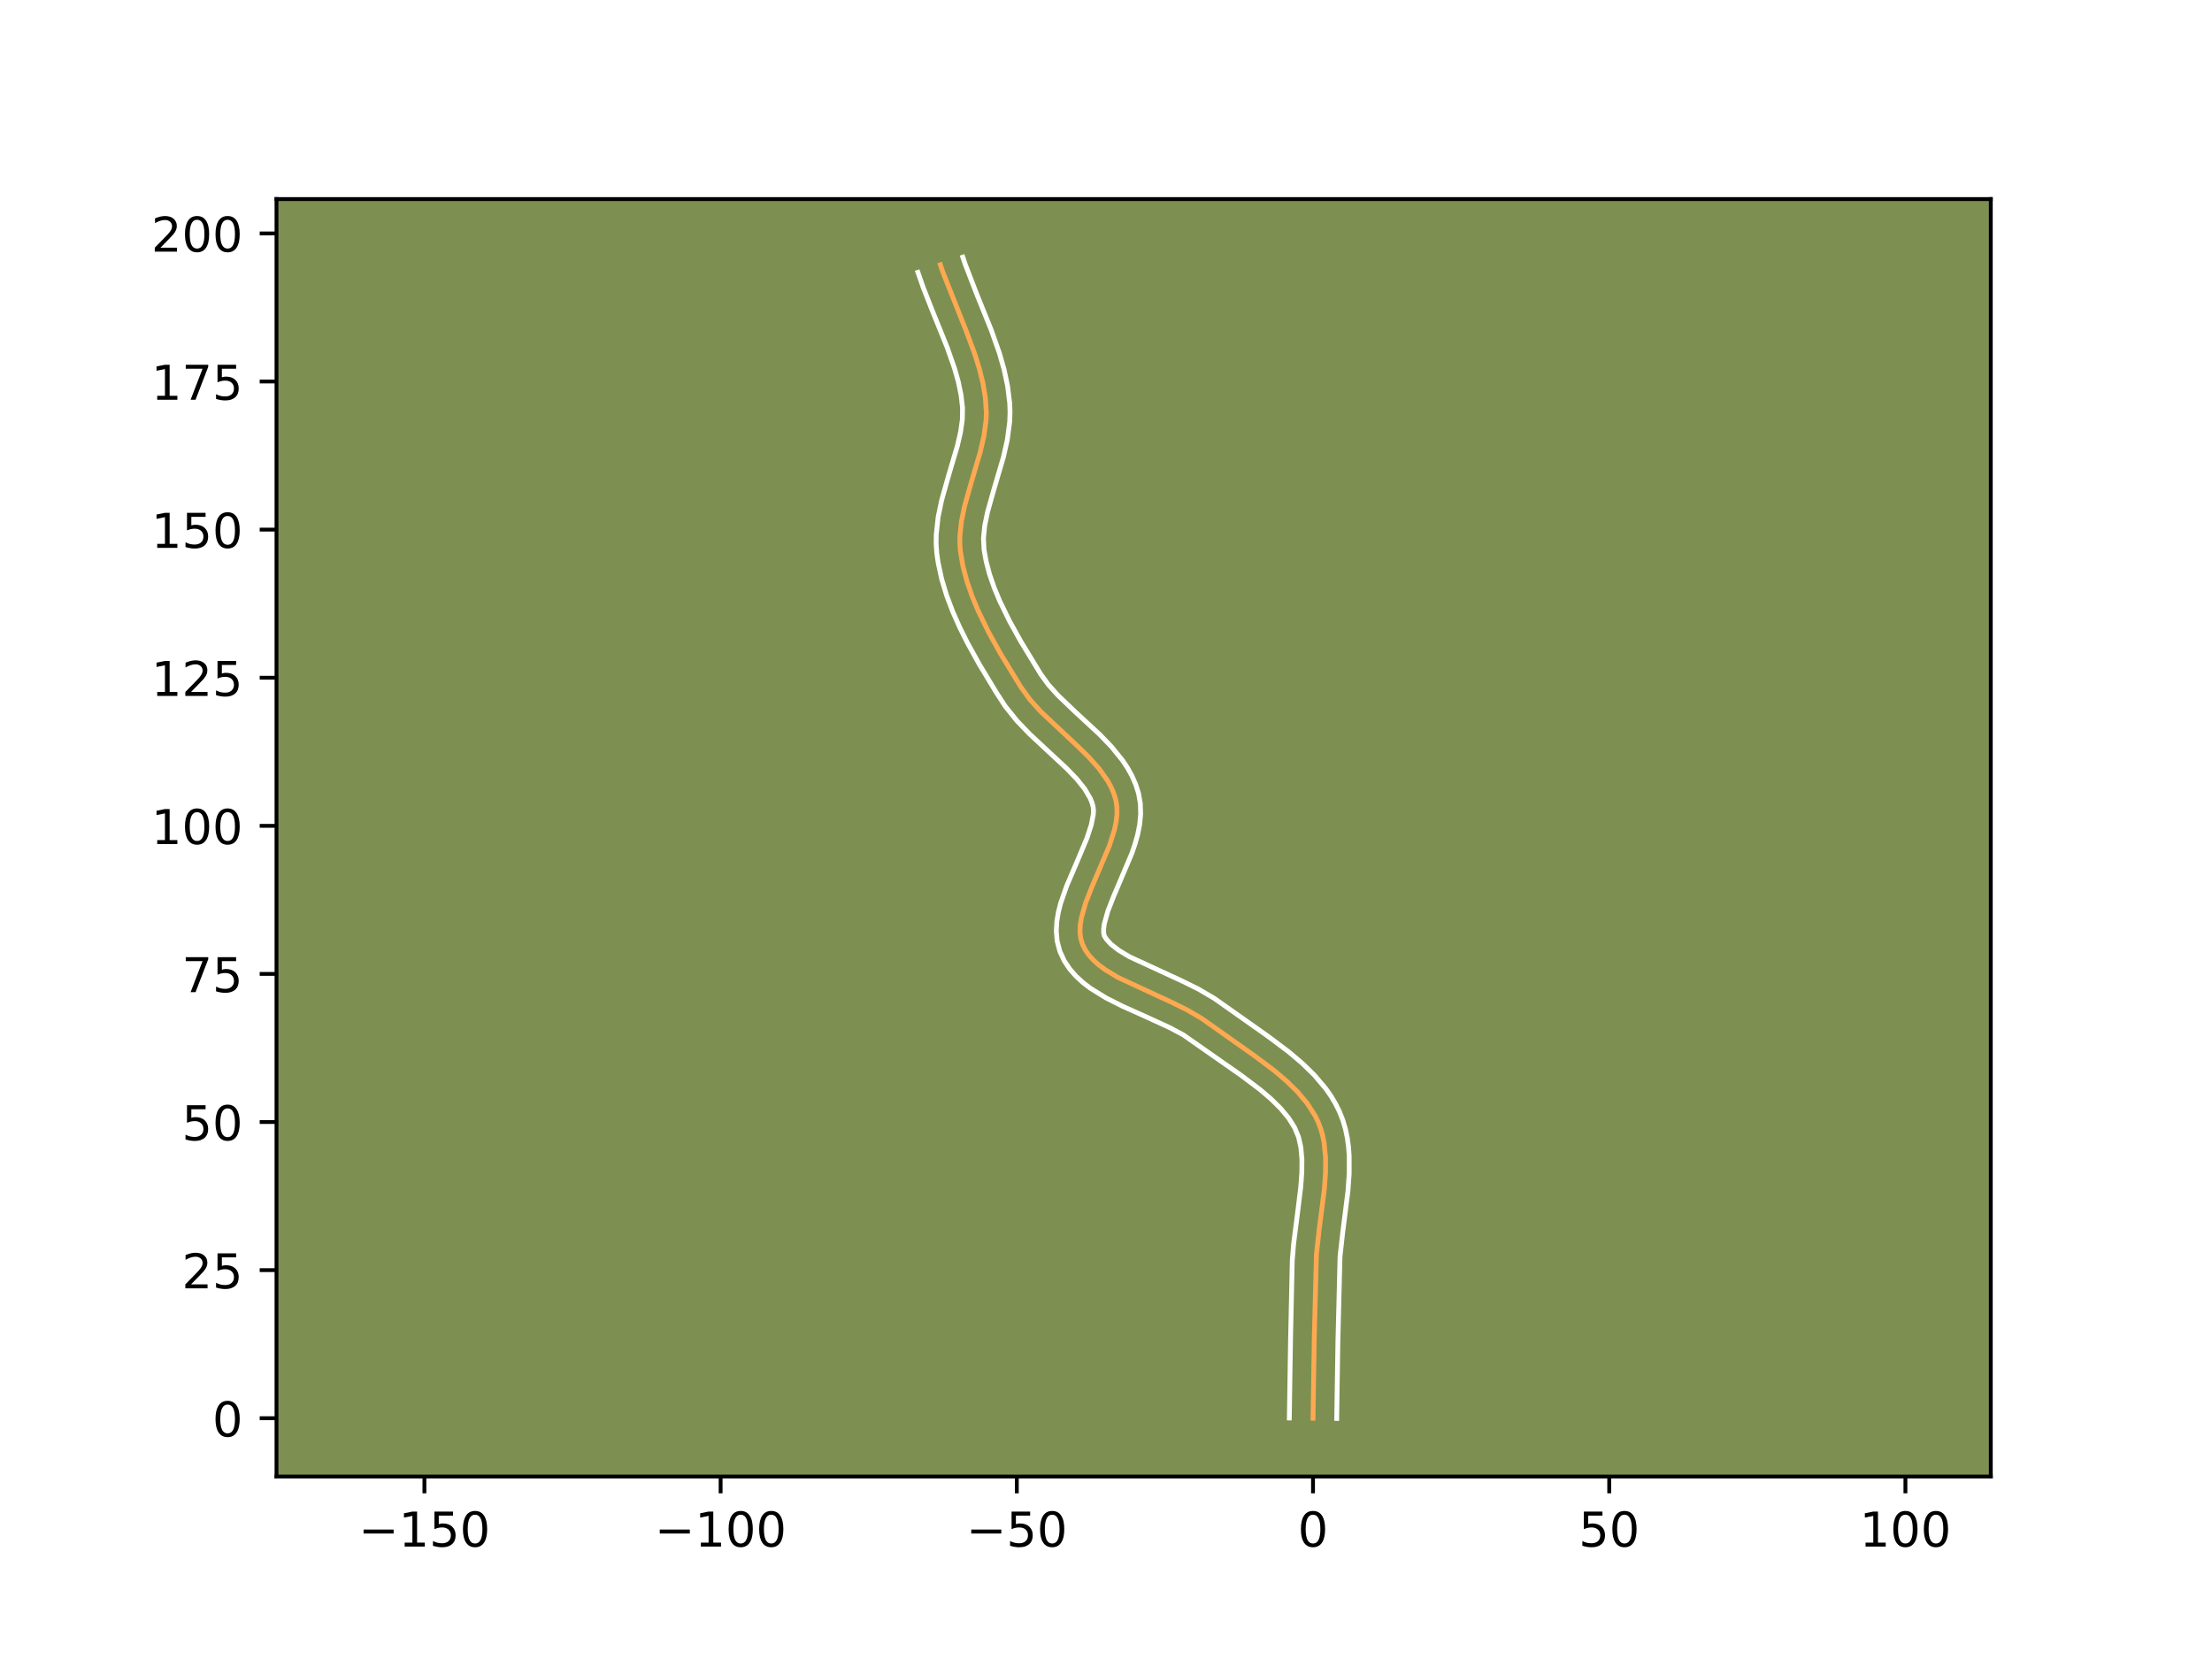 <?xml version="1.0" encoding="utf-8" standalone="no"?>
<!DOCTYPE svg PUBLIC "-//W3C//DTD SVG 1.1//EN"
  "http://www.w3.org/Graphics/SVG/1.1/DTD/svg11.dtd">
<!-- Created with matplotlib (https://matplotlib.org/) -->
<svg height="345.6pt" version="1.1" viewBox="0 0 460.8 345.6" width="460.8pt" xmlns="http://www.w3.org/2000/svg" xmlns:xlink="http://www.w3.org/1999/xlink">
 <defs>
  <style type="text/css">*{stroke-linecap:butt;stroke-linejoin:round;}</style>
 </defs>
 <g id="figure_1">
  <g id="patch_1">
   <path d="M 0 345.6 
L 460.8 345.6 
L 460.8 0 
L 0 0 
z
" style="fill:#ffffff;"/>
  </g>
  <g id="axes_1">
   <g id="patch_2">
    <path d="M 57.6 307.584 
L 414.72 307.584 
L 414.72 41.472 
L 57.6 41.472 
z
" style="fill:#7d9051;"/>
   </g>
   <g id="matplotlib.axis_1">
    <g id="xtick_1">
     <g id="line2d_1">
      <defs>
       <path d="M 0 0 
L 0 3.5 
" id="m374eb06481" style="stroke:#000000;stroke-width:0.8;"/>
      </defs>
      <g>
       <use style="stroke:#000000;stroke-width:0.8;" x="88.414" xlink:href="#m374eb06481" y="307.584"/>
      </g>
     </g>
     <g id="text_1">
      <!-- −150 -->
      <g transform="translate(74.68 322.182)scale(0.1 -0.1)">
       <defs>
        <path d="M 10.594 35.5 
L 73.188 35.5 
L 73.188 27.203 
L 10.594 27.203 
z
" id="DejaVuSans-8722"/>
        <path d="M 12.406 8.297 
L 28.516 8.297 
L 28.516 63.922 
L 10.984 60.406 
L 10.984 69.391 
L 28.422 72.906 
L 38.281 72.906 
L 38.281 8.297 
L 54.391 8.297 
L 54.391 0 
L 12.406 0 
z
" id="DejaVuSans-49"/>
        <path d="M 10.797 72.906 
L 49.516 72.906 
L 49.516 64.594 
L 19.828 64.594 
L 19.828 46.734 
Q 21.969 47.469 24.109 47.828 
Q 26.266 48.188 28.422 48.188 
Q 40.625 48.188 47.75 41.5 
Q 54.891 34.812 54.891 23.391 
Q 54.891 11.625 47.562 5.094 
Q 40.234 -1.422 26.906 -1.422 
Q 22.312 -1.422 17.547 -0.641 
Q 12.797 0.141 7.719 1.703 
L 7.719 11.625 
Q 12.109 9.234 16.797 8.062 
Q 21.484 6.891 26.703 6.891 
Q 35.156 6.891 40.078 11.328 
Q 45.016 15.766 45.016 23.391 
Q 45.016 31 40.078 35.438 
Q 35.156 39.891 26.703 39.891 
Q 22.75 39.891 18.812 39.016 
Q 14.891 38.141 10.797 36.281 
z
" id="DejaVuSans-53"/>
        <path d="M 31.781 66.406 
Q 24.172 66.406 20.328 58.906 
Q 16.5 51.422 16.5 36.375 
Q 16.5 21.391 20.328 13.891 
Q 24.172 6.391 31.781 6.391 
Q 39.453 6.391 43.281 13.891 
Q 47.125 21.391 47.125 36.375 
Q 47.125 51.422 43.281 58.906 
Q 39.453 66.406 31.781 66.406 
z
M 31.781 74.219 
Q 44.047 74.219 50.516 64.516 
Q 56.984 54.828 56.984 36.375 
Q 56.984 17.969 50.516 8.266 
Q 44.047 -1.422 31.781 -1.422 
Q 19.531 -1.422 13.062 8.266 
Q 6.594 17.969 6.594 36.375 
Q 6.594 54.828 13.062 64.516 
Q 19.531 74.219 31.781 74.219 
z
" id="DejaVuSans-48"/>
       </defs>
       <use xlink:href="#DejaVuSans-8722"/>
       <use x="83.789" xlink:href="#DejaVuSans-49"/>
       <use x="147.412" xlink:href="#DejaVuSans-53"/>
       <use x="211.035" xlink:href="#DejaVuSans-48"/>
      </g>
     </g>
    </g>
    <g id="xtick_2">
     <g id="line2d_2">
      <g>
       <use style="stroke:#000000;stroke-width:0.8;" x="150.117" xlink:href="#m374eb06481" y="307.584"/>
      </g>
     </g>
     <g id="text_2">
      <!-- −100 -->
      <g transform="translate(136.384 322.182)scale(0.1 -0.1)">
       <use xlink:href="#DejaVuSans-8722"/>
       <use x="83.789" xlink:href="#DejaVuSans-49"/>
       <use x="147.412" xlink:href="#DejaVuSans-48"/>
       <use x="211.035" xlink:href="#DejaVuSans-48"/>
      </g>
     </g>
    </g>
    <g id="xtick_3">
     <g id="line2d_3">
      <g>
       <use style="stroke:#000000;stroke-width:0.8;" x="211.821" xlink:href="#m374eb06481" y="307.584"/>
      </g>
     </g>
     <g id="text_3">
      <!-- −50 -->
      <g transform="translate(201.269 322.182)scale(0.1 -0.1)">
       <use xlink:href="#DejaVuSans-8722"/>
       <use x="83.789" xlink:href="#DejaVuSans-53"/>
       <use x="147.412" xlink:href="#DejaVuSans-48"/>
      </g>
     </g>
    </g>
    <g id="xtick_4">
     <g id="line2d_4">
      <g>
       <use style="stroke:#000000;stroke-width:0.8;" x="273.525" xlink:href="#m374eb06481" y="307.584"/>
      </g>
     </g>
     <g id="text_4">
      <!-- 0 -->
      <g transform="translate(270.344 322.182)scale(0.1 -0.1)">
       <use xlink:href="#DejaVuSans-48"/>
      </g>
     </g>
    </g>
    <g id="xtick_5">
     <g id="line2d_5">
      <g>
       <use style="stroke:#000000;stroke-width:0.8;" x="335.229" xlink:href="#m374eb06481" y="307.584"/>
      </g>
     </g>
     <g id="text_5">
      <!-- 50 -->
      <g transform="translate(328.867 322.182)scale(0.1 -0.1)">
       <use xlink:href="#DejaVuSans-53"/>
       <use x="63.623" xlink:href="#DejaVuSans-48"/>
      </g>
     </g>
    </g>
    <g id="xtick_6">
     <g id="line2d_6">
      <g>
       <use style="stroke:#000000;stroke-width:0.8;" x="396.933" xlink:href="#m374eb06481" y="307.584"/>
      </g>
     </g>
     <g id="text_6">
      <!-- 100 -->
      <g transform="translate(387.389 322.182)scale(0.1 -0.1)">
       <use xlink:href="#DejaVuSans-49"/>
       <use x="63.623" xlink:href="#DejaVuSans-48"/>
       <use x="127.246" xlink:href="#DejaVuSans-48"/>
      </g>
     </g>
    </g>
   </g>
   <g id="matplotlib.axis_2">
    <g id="ytick_1">
     <g id="line2d_7">
      <defs>
       <path d="M 0 0 
L -3.5 0 
" id="m2c218dc33c" style="stroke:#000000;stroke-width:0.8;"/>
      </defs>
      <g>
       <use style="stroke:#000000;stroke-width:0.8;" x="57.6" xlink:href="#m2c218dc33c" y="295.441"/>
      </g>
     </g>
     <g id="text_7">
      <!-- 0 -->
      <g transform="translate(44.237 299.24)scale(0.1 -0.1)">
       <use xlink:href="#DejaVuSans-48"/>
      </g>
     </g>
    </g>
    <g id="ytick_2">
     <g id="line2d_8">
      <g>
       <use style="stroke:#000000;stroke-width:0.8;" x="57.6" xlink:href="#m2c218dc33c" y="264.589"/>
      </g>
     </g>
     <g id="text_8">
      <!-- 25 -->
      <g transform="translate(37.875 268.388)scale(0.1 -0.1)">
       <defs>
        <path d="M 19.188 8.297 
L 53.609 8.297 
L 53.609 0 
L 7.328 0 
L 7.328 8.297 
Q 12.938 14.109 22.625 23.891 
Q 32.328 33.688 34.812 36.531 
Q 39.547 41.844 41.422 45.531 
Q 43.312 49.219 43.312 52.781 
Q 43.312 58.594 39.234 62.25 
Q 35.156 65.922 28.609 65.922 
Q 23.969 65.922 18.812 64.312 
Q 13.672 62.703 7.812 59.422 
L 7.812 69.391 
Q 13.766 71.781 18.938 73 
Q 24.125 74.219 28.422 74.219 
Q 39.75 74.219 46.484 68.547 
Q 53.219 62.891 53.219 53.422 
Q 53.219 48.922 51.531 44.891 
Q 49.859 40.875 45.406 35.406 
Q 44.188 33.984 37.641 27.219 
Q 31.109 20.453 19.188 8.297 
z
" id="DejaVuSans-50"/>
       </defs>
       <use xlink:href="#DejaVuSans-50"/>
       <use x="63.623" xlink:href="#DejaVuSans-53"/>
      </g>
     </g>
    </g>
    <g id="ytick_3">
     <g id="line2d_9">
      <g>
       <use style="stroke:#000000;stroke-width:0.8;" x="57.6" xlink:href="#m2c218dc33c" y="233.737"/>
      </g>
     </g>
     <g id="text_9">
      <!-- 50 -->
      <g transform="translate(37.875 237.536)scale(0.1 -0.1)">
       <use xlink:href="#DejaVuSans-53"/>
       <use x="63.623" xlink:href="#DejaVuSans-48"/>
      </g>
     </g>
    </g>
    <g id="ytick_4">
     <g id="line2d_10">
      <g>
       <use style="stroke:#000000;stroke-width:0.8;" x="57.6" xlink:href="#m2c218dc33c" y="202.885"/>
      </g>
     </g>
     <g id="text_10">
      <!-- 75 -->
      <g transform="translate(37.875 206.684)scale(0.1 -0.1)">
       <defs>
        <path d="M 8.203 72.906 
L 55.078 72.906 
L 55.078 68.703 
L 28.609 0 
L 18.312 0 
L 43.219 64.594 
L 8.203 64.594 
z
" id="DejaVuSans-55"/>
       </defs>
       <use xlink:href="#DejaVuSans-55"/>
       <use x="63.623" xlink:href="#DejaVuSans-53"/>
      </g>
     </g>
    </g>
    <g id="ytick_5">
     <g id="line2d_11">
      <g>
       <use style="stroke:#000000;stroke-width:0.8;" x="57.6" xlink:href="#m2c218dc33c" y="172.033"/>
      </g>
     </g>
     <g id="text_11">
      <!-- 100 -->
      <g transform="translate(31.512 175.832)scale(0.1 -0.1)">
       <use xlink:href="#DejaVuSans-49"/>
       <use x="63.623" xlink:href="#DejaVuSans-48"/>
       <use x="127.246" xlink:href="#DejaVuSans-48"/>
      </g>
     </g>
    </g>
    <g id="ytick_6">
     <g id="line2d_12">
      <g>
       <use style="stroke:#000000;stroke-width:0.8;" x="57.6" xlink:href="#m2c218dc33c" y="141.181"/>
      </g>
     </g>
     <g id="text_12">
      <!-- 125 -->
      <g transform="translate(31.512 144.98)scale(0.1 -0.1)">
       <use xlink:href="#DejaVuSans-49"/>
       <use x="63.623" xlink:href="#DejaVuSans-50"/>
       <use x="127.246" xlink:href="#DejaVuSans-53"/>
      </g>
     </g>
    </g>
    <g id="ytick_7">
     <g id="line2d_13">
      <g>
       <use style="stroke:#000000;stroke-width:0.8;" x="57.6" xlink:href="#m2c218dc33c" y="110.329"/>
      </g>
     </g>
     <g id="text_13">
      <!-- 150 -->
      <g transform="translate(31.512 114.128)scale(0.1 -0.1)">
       <use xlink:href="#DejaVuSans-49"/>
       <use x="63.623" xlink:href="#DejaVuSans-53"/>
       <use x="127.246" xlink:href="#DejaVuSans-48"/>
      </g>
     </g>
    </g>
    <g id="ytick_8">
     <g id="line2d_14">
      <g>
       <use style="stroke:#000000;stroke-width:0.8;" x="57.6" xlink:href="#m2c218dc33c" y="79.477"/>
      </g>
     </g>
     <g id="text_14">
      <!-- 175 -->
      <g transform="translate(31.512 83.276)scale(0.1 -0.1)">
       <use xlink:href="#DejaVuSans-49"/>
       <use x="63.623" xlink:href="#DejaVuSans-55"/>
       <use x="127.246" xlink:href="#DejaVuSans-53"/>
      </g>
     </g>
    </g>
    <g id="ytick_9">
     <g id="line2d_15">
      <g>
       <use style="stroke:#000000;stroke-width:0.8;" x="57.6" xlink:href="#m2c218dc33c" y="48.625"/>
      </g>
     </g>
     <g id="text_15">
      <!-- 200 -->
      <g transform="translate(31.512 52.424)scale(0.1 -0.1)">
       <use xlink:href="#DejaVuSans-50"/>
       <use x="63.623" xlink:href="#DejaVuSans-48"/>
       <use x="127.246" xlink:href="#DejaVuSans-48"/>
      </g>
     </g>
    </g>
   </g>
   <g id="line2d_16">
    <path clip-path="url(#pc3abc13139)" d="M 273.525 295.441 
L 273.777 279.205 
L 274.237 261.296 
L 274.804 256.215 
L 275.887 247.688 
L 276.128 244.361 
L 276.137 241.135 
L 275.831 238.045 
L 275.534 236.563 
L 275.128 235.129 
L 274.602 233.746 
L 273.954 232.413 
L 272.33 229.87 
L 270.327 227.475 
L 268.018 225.207 
L 265.472 223.044 
L 261.365 219.955 
L 250.331 212.158 
L 247.377 210.424 
L 244.176 208.843 
L 232.856 203.6 
L 230.114 201.925 
L 228.904 201.019 
L 227.822 200.057 
L 226.886 199.03 
L 226.11 197.932 
L 225.511 196.753 
L 225.129 195.486 
L 224.979 194.135 
L 225.034 192.707 
L 225.268 191.212 
L 226.169 188.054 
L 227.471 184.733 
L 231.109 176.178 
L 232.167 172.839 
L 232.506 171.222 
L 232.684 169.653 
L 232.674 168.14 
L 232.451 166.692 
L 232.03 165.302 
L 231.455 163.956 
L 230.742 162.648 
L 228.959 160.129 
L 226.8 157.707 
L 224.383 155.344 
L 216.785 148.22 
L 214.533 145.706 
L 212.62 143.058 
L 208.34 136.022 
L 205.903 131.625 
L 203.717 127.129 
L 202.462 124.091 
L 201.411 121.031 
L 200.601 117.955 
L 200.071 114.873 
L 199.95 113.325 
L 199.954 111.762 
L 200.285 108.603 
L 200.947 105.406 
L 202.313 100.564 
L 204.226 94.083 
L 204.964 90.857 
L 205.403 87.655 
L 205.475 86.067 
L 205.278 82.921 
L 204.757 79.799 
L 203.983 76.694 
L 203.01 73.603 
L 201.29 68.985 
L 196.416 56.691 
L 195.895 55.148 
L 195.895 55.148 
" style="fill:none;stroke:#fea952;stroke-linecap:square;"/>
   </g>
   <g id="line2d_17">
    <path clip-path="url(#pc3abc13139)" d="M 268.589 295.393 
L 268.841 279.106 
L 269.198 262.619 
L 269.49 259.058 
L 270.374 252.142 
L 270.969 247.264 
L 271.193 244.244 
L 271.212 241.476 
L 270.99 239.014 
L 270.514 236.884 
L 269.7 234.918 
L 268.454 232.927 
L 266.794 230.922 
L 264.765 228.92 
L 262.431 226.932 
L 258.512 223.983 
L 246.491 215.581 
L 243.672 214.073 
L 238.869 211.87 
L 233.77 209.585 
L 230.394 207.879 
L 227.155 205.877 
L 225.622 204.707 
L 224.176 203.384 
L 222.854 201.878 
L 221.71 200.169 
L 220.784 198.176 
L 220.223 196.031 
L 220.046 193.944 
L 220.157 191.943 
L 220.478 190.019 
L 220.954 188.152 
L 222.216 184.535 
L 224.444 179.338 
L 226.445 174.561 
L 227.336 171.824 
L 227.748 169.685 
L 227.796 168.893 
L 227.727 168.123 
L 227.49 167.24 
L 227.122 166.32 
L 225.975 164.361 
L 224.307 162.274 
L 222.208 160.091 
L 218.506 156.65 
L 214.506 152.925 
L 211.878 150.192 
L 209.436 147.163 
L 207.566 144.282 
L 204.057 138.476 
L 201.51 133.875 
L 199.925 130.698 
L 198.479 127.436 
L 197.213 124.088 
L 196.175 120.654 
L 195.416 117.137 
L 195.15 115.259 
L 195.013 113.31 
L 195.031 111.398 
L 195.432 107.699 
L 196.171 104.159 
L 197.594 99.116 
L 199.434 92.899 
L 200.093 90.055 
L 200.472 87.433 
L 200.514 84.96 
L 200.202 82.277 
L 199.63 79.521 
L 198.83 76.691 
L 197.29 72.316 
L 194.207 64.694 
L 192.329 59.907 
L 191.218 56.728 
L 191.218 56.728 
" style="fill:none;stroke:#ffffff;stroke-linecap:square;"/>
   </g>
   <g id="line2d_18">
    <path clip-path="url(#pc3abc13139)" d="M 278.461 295.488 
L 278.712 279.304 
L 279.151 261.759 
L 279.696 256.873 
L 280.805 248.113 
L 281.063 244.478 
L 281.061 240.793 
L 280.924 238.937 
L 280.671 237.077 
L 280.284 235.219 
L 279.742 233.374 
L 279.041 231.587 
L 278.207 229.908 
L 277.256 228.318 
L 276.205 226.813 
L 273.861 224.028 
L 271.271 221.493 
L 268.514 219.156 
L 264.218 215.927 
L 252.929 207.961 
L 249.623 206.028 
L 246.222 204.35 
L 235.318 199.321 
L 233.072 197.974 
L 231.469 196.73 
L 230.51 195.694 
L 230.035 194.941 
L 229.912 194.325 
L 229.911 193.47 
L 230.058 192.404 
L 230.793 189.781 
L 232 186.695 
L 235.773 177.794 
L 236.437 175.854 
L 236.998 173.853 
L 237.411 171.778 
L 237.62 169.621 
L 237.553 167.387 
L 237.175 165.261 
L 236.57 163.364 
L 235.789 161.592 
L 234.867 159.937 
L 233.835 158.388 
L 231.531 155.544 
L 229.025 152.95 
L 223.891 148.201 
L 220.392 144.85 
L 218.441 142.69 
L 216.809 140.446 
L 212.623 133.568 
L 210.297 129.374 
L 208.253 125.181 
L 207.103 122.41 
L 206.158 119.68 
L 205.445 117.005 
L 204.992 114.487 
L 204.877 112.127 
L 205.137 109.506 
L 205.724 106.652 
L 207.032 102.012 
L 209.019 95.267 
L 209.835 91.658 
L 210.334 87.877 
L 210.409 85.923 
L 210.342 84.02 
L 209.902 80.438 
L 209.167 76.968 
L 208.207 73.603 
L 206.488 68.73 
L 203.36 60.992 
L 201.093 55.111 
L 200.571 53.568 
L 200.571 53.568 
" style="fill:none;stroke:#ffffff;stroke-linecap:square;"/>
   </g>
   <g id="patch_3">
    <path d="M 57.6 307.584 
L 57.6 41.472 
" style="fill:none;stroke:#000000;stroke-linecap:square;stroke-linejoin:miter;stroke-width:0.8;"/>
   </g>
   <g id="patch_4">
    <path d="M 414.72 307.584 
L 414.72 41.472 
" style="fill:none;stroke:#000000;stroke-linecap:square;stroke-linejoin:miter;stroke-width:0.8;"/>
   </g>
   <g id="patch_5">
    <path d="M 57.6 307.584 
L 414.72 307.584 
" style="fill:none;stroke:#000000;stroke-linecap:square;stroke-linejoin:miter;stroke-width:0.8;"/>
   </g>
   <g id="patch_6">
    <path d="M 57.6 41.472 
L 414.72 41.472 
" style="fill:none;stroke:#000000;stroke-linecap:square;stroke-linejoin:miter;stroke-width:0.8;"/>
   </g>
  </g>
 </g>
 <defs>
  <clipPath id="pc3abc13139">
   <rect height="266.112" width="357.12" x="57.6" y="41.472"/>
  </clipPath>
 </defs>
</svg>
